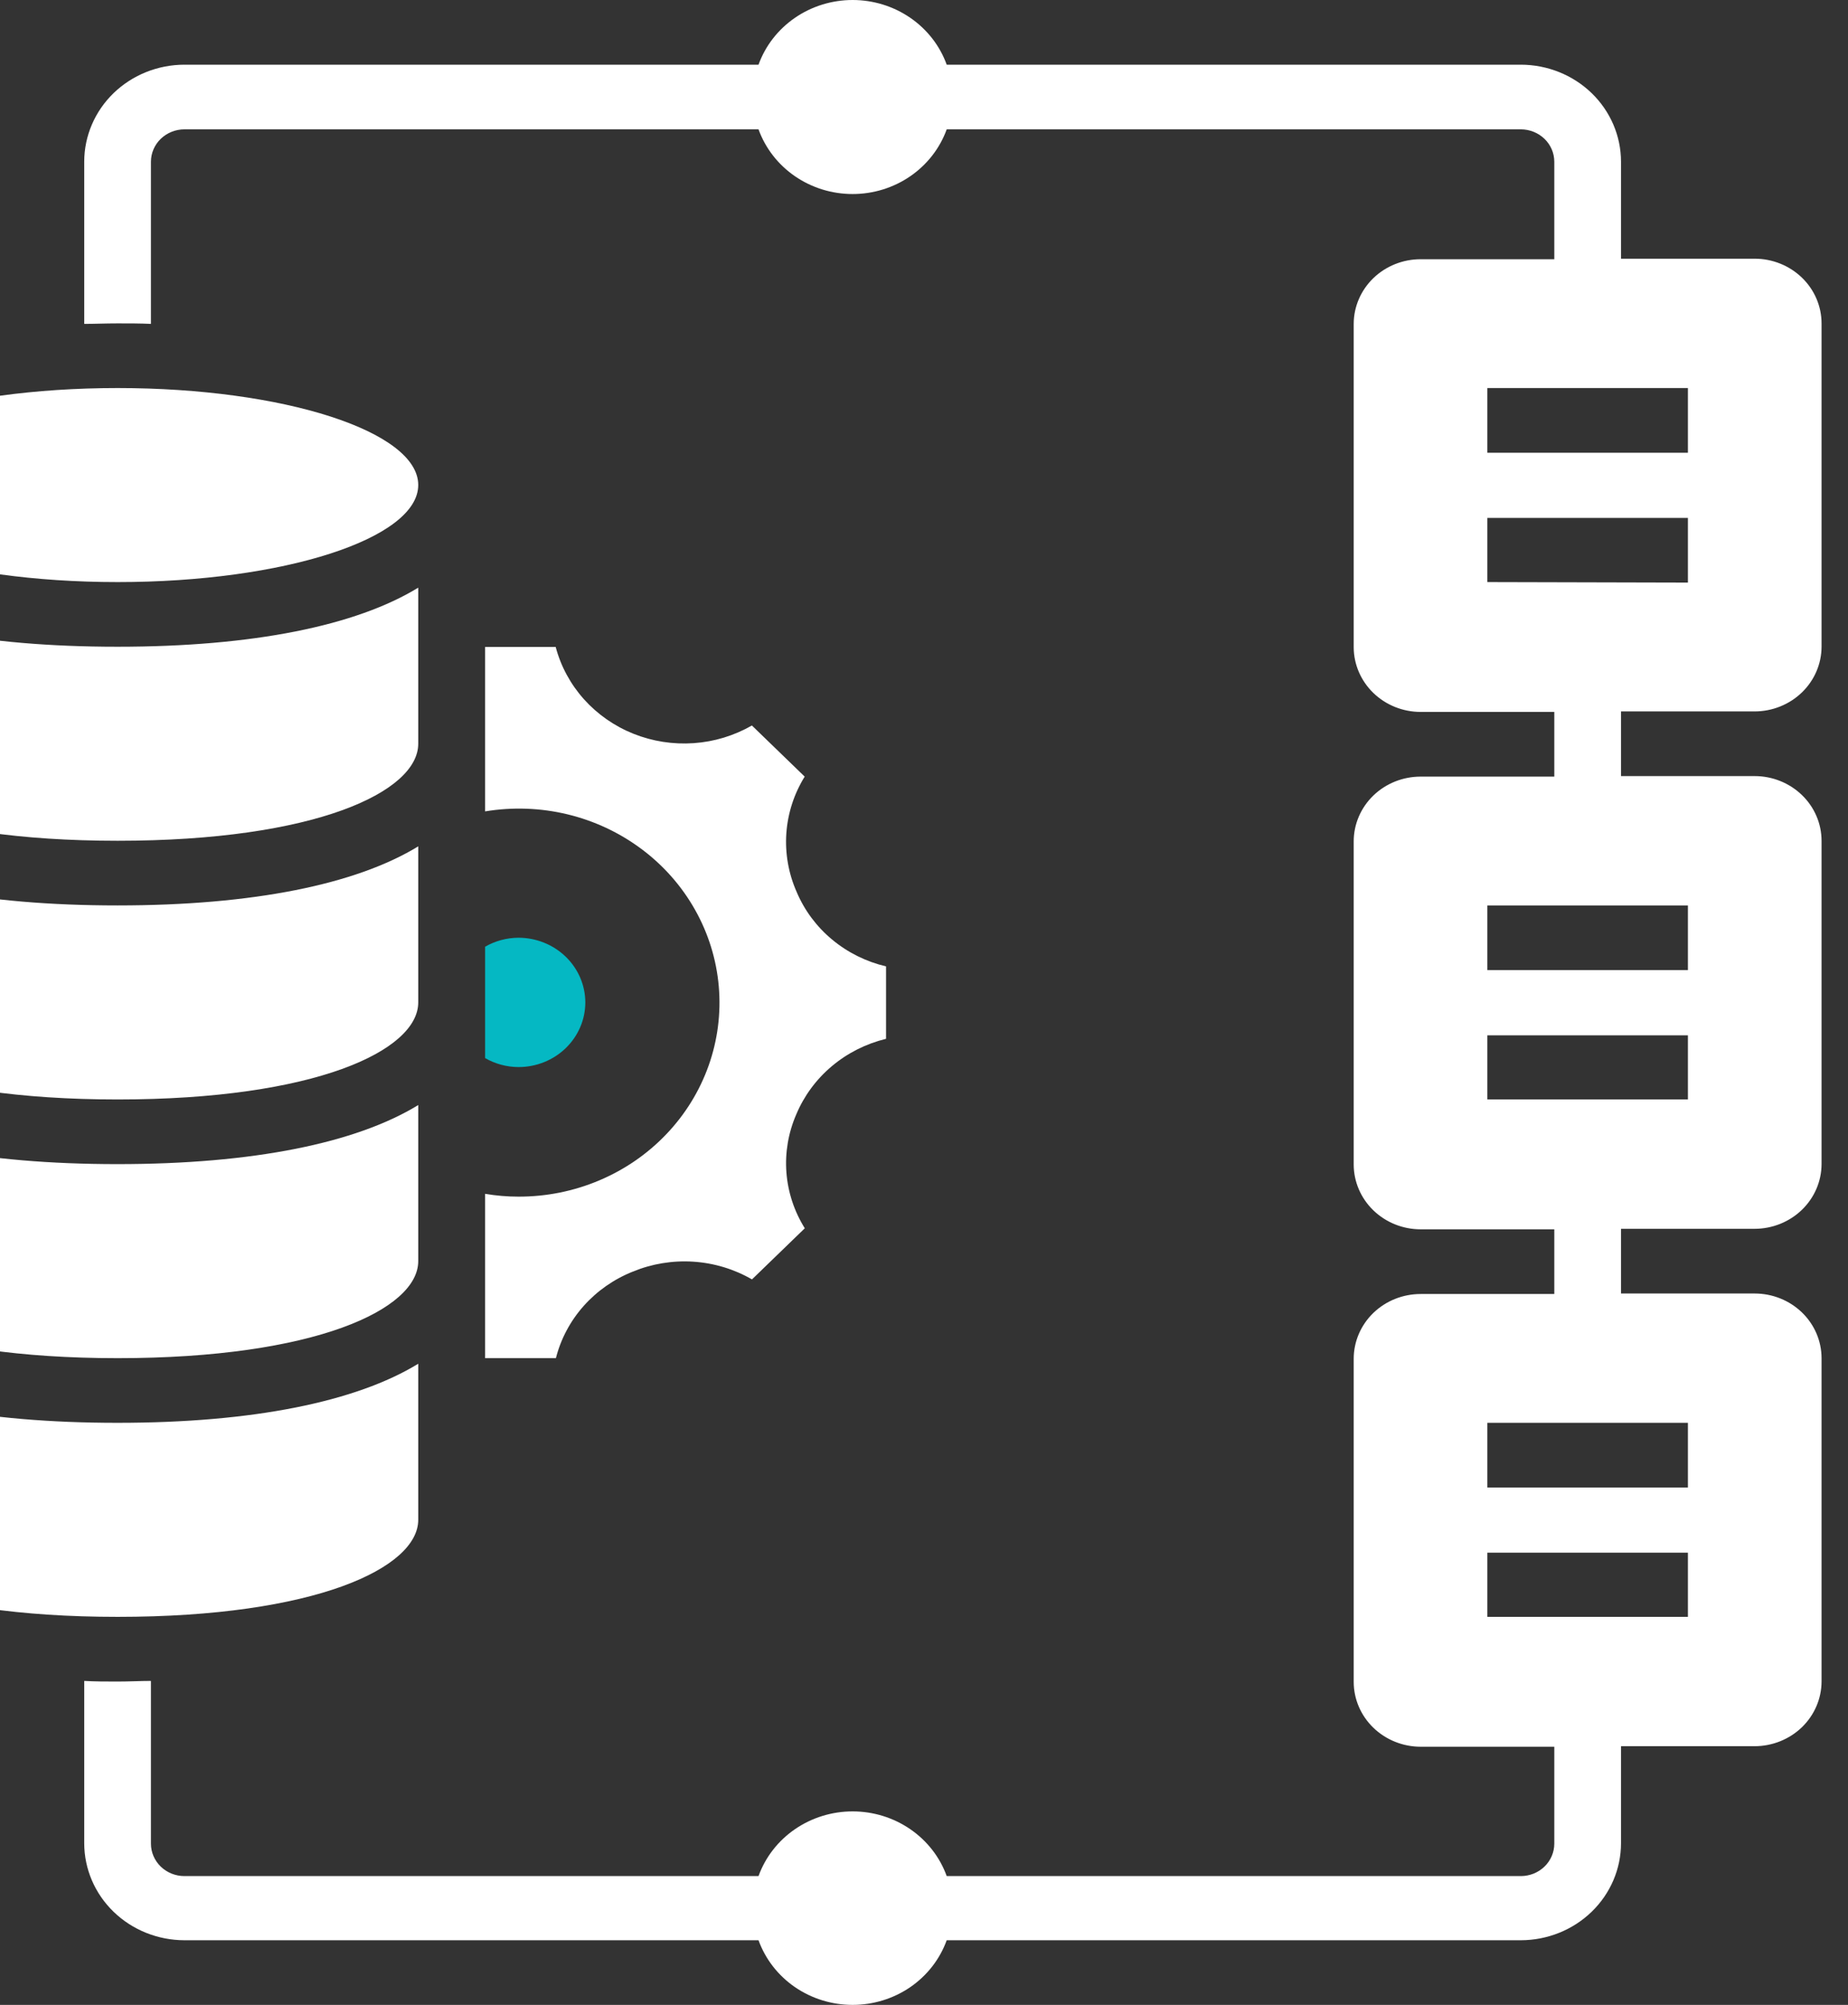 <svg width="59" height="64" viewBox="0 0 59 64" fill="none" xmlns="http://www.w3.org/2000/svg">
<rect x="0" y="0" width="59" height="64" fill="#333333" stroke="none"/>
<g clip-path="url(#clip0_2_527)">
<path d="M56.019 22.71C56.585 22.709 57.128 22.491 57.528 22.104C57.928 21.718 58.154 21.193 58.156 20.645V10.323C58.155 9.775 57.93 9.25 57.529 8.863C57.128 8.476 56.586 8.258 56.019 8.258H51.753V5.16C51.752 4.339 51.414 3.552 50.815 2.972C50.215 2.392 49.402 2.066 48.554 2.065H30.225C30.007 1.461 29.601 0.939 29.063 0.569C28.525 0.199 27.881 0 27.221 0C26.561 0 25.917 0.199 25.379 0.569C24.841 0.939 24.435 1.461 24.217 2.065H5.888C5.04 2.066 4.227 2.392 3.627 2.972C3.028 3.552 2.69 4.339 2.689 5.16V10.339C3.031 10.339 3.372 10.323 3.754 10.323C4.137 10.323 4.471 10.323 4.819 10.339V5.16C4.82 4.886 4.933 4.624 5.133 4.431C5.334 4.238 5.605 4.129 5.888 4.129H24.217C24.435 4.732 24.841 5.255 25.379 5.625C25.917 5.995 26.561 6.194 27.221 6.194C27.881 6.194 28.525 5.995 29.063 5.625C29.601 5.255 30.007 4.732 30.225 4.129H48.554C48.837 4.129 49.108 4.238 49.309 4.431C49.509 4.624 49.622 4.886 49.623 5.16V8.275H45.356C44.79 8.275 44.247 8.492 43.846 8.879C43.446 9.266 43.22 9.791 43.219 10.339V20.662C43.221 21.209 43.447 21.734 43.847 22.121C44.248 22.508 44.79 22.726 45.356 22.726H49.623V24.791H45.356C44.79 24.791 44.247 25.008 43.846 25.395C43.446 25.782 43.22 26.308 43.219 26.855V37.178C43.221 37.725 43.447 38.25 43.847 38.637C44.248 39.024 44.79 39.242 45.356 39.242H49.623V41.307H45.356C44.79 41.307 44.247 41.524 43.846 41.911C43.446 42.298 43.22 42.824 43.219 43.371V53.694C43.221 54.242 43.447 54.766 43.847 55.153C44.248 55.54 44.79 55.758 45.356 55.759H49.623V58.854C49.623 59.128 49.51 59.391 49.31 59.585C49.109 59.779 48.838 59.888 48.554 59.888H30.225C30.007 59.284 29.601 58.762 29.063 58.392C28.525 58.022 27.881 57.823 27.221 57.823C26.561 57.823 25.917 58.022 25.379 58.392C24.841 58.762 24.435 59.284 24.217 59.888H5.888C5.604 59.888 5.333 59.779 5.132 59.585C4.932 59.391 4.819 59.128 4.819 58.854V53.658C4.478 53.658 4.137 53.678 3.754 53.678C3.372 53.678 3.038 53.678 2.689 53.658V58.837C2.689 59.658 3.026 60.446 3.626 61.027C4.226 61.608 5.039 61.935 5.888 61.936H24.217C24.435 62.539 24.841 63.062 25.379 63.432C25.917 63.801 26.561 64 27.221 64C27.881 64 28.525 63.801 29.063 63.432C29.601 63.062 30.007 62.539 30.225 61.936H48.554C49.403 61.935 50.216 61.608 50.816 61.027C51.416 60.446 51.753 59.658 51.753 58.837V55.742H56.019C56.585 55.741 57.128 55.523 57.528 55.137C57.928 54.75 58.154 54.225 58.156 53.678V43.355C58.155 42.807 57.93 42.282 57.529 41.895C57.128 41.508 56.586 41.291 56.019 41.291H51.753V39.226H56.019C56.585 39.225 57.128 39.007 57.528 38.62C57.928 38.234 58.154 37.709 58.156 37.161V26.839C58.155 26.291 57.93 25.766 57.529 25.379C57.128 24.992 56.586 24.774 56.019 24.774H51.753V22.71H56.019ZM47.486 12.387H53.889V14.452H47.486V12.387ZM53.889 51.613H47.486V49.565H53.889V51.613ZM53.889 45.419V47.484H47.486V45.419H53.889ZM53.889 35.097H47.486V33.049H53.889V35.097ZM53.889 28.903V30.968H47.486V28.903H53.889ZM47.486 18.581V16.533H53.889V18.597L47.486 18.581Z" fill="white"/>
<path d="M3.755 35.097C10.056 35.097 13.353 33.538 13.353 31.998V27.017C11.373 28.229 8.083 28.903 3.755 28.903C-0.574 28.903 -3.864 28.243 -5.844 27.017V31.998C-5.844 33.538 -2.546 35.097 3.755 35.097Z" fill="white"/>
<path d="M13.353 48.514V43.533C11.373 44.745 8.083 45.419 3.755 45.419C-0.574 45.419 -3.864 44.759 -5.844 43.533V48.514C-5.844 50.054 -2.546 51.613 3.755 51.613C10.056 51.613 13.353 50.054 13.353 48.514Z" fill="white"/>
<path d="M3.755 43.355C10.056 43.355 13.353 41.796 13.353 40.257V35.275C11.373 36.488 8.083 37.161 3.755 37.161C-0.574 37.161 -3.864 36.501 -5.844 35.275V40.257C-5.844 41.796 -2.546 43.355 3.755 43.355Z" fill="white"/>
<path d="M3.755 26.839C10.056 26.839 13.353 25.28 13.353 23.741V18.759C11.373 19.972 8.083 20.645 3.755 20.645C-0.574 20.645 -3.864 19.985 -5.844 18.759V23.741C-5.844 25.28 -2.546 26.839 3.755 26.839Z" fill="white"/>
<path d="M15.488 43.355H17.748C17.904 42.74 18.207 42.17 18.633 41.69C19.06 41.21 19.597 40.834 20.202 40.593C20.812 40.341 21.474 40.232 22.136 40.275C22.797 40.318 23.439 40.512 24.008 40.841L25.694 39.209C25.356 38.667 25.155 38.056 25.107 37.424C25.06 36.793 25.168 36.159 25.421 35.576C25.669 34.983 26.057 34.456 26.556 34.036C27.054 33.616 27.648 33.317 28.288 33.161V30.849C27.653 30.699 27.062 30.406 26.567 29.993C26.07 29.581 25.683 29.06 25.435 28.474C25.174 27.884 25.061 27.243 25.105 26.603C25.15 25.962 25.35 25.341 25.691 24.791L24.005 23.159C23.439 23.484 22.803 23.678 22.147 23.723C21.49 23.769 20.832 23.666 20.224 23.423C19.616 23.18 19.075 22.802 18.644 22.322C18.213 21.84 17.904 21.269 17.741 20.652H15.488V25.901C16.363 25.756 17.258 25.788 18.119 25.995C18.979 26.203 19.786 26.582 20.487 27.107C21.189 27.632 21.77 28.293 22.193 29.047C22.617 29.801 22.874 30.633 22.948 31.488C23.022 32.343 22.912 33.204 22.624 34.016C22.336 34.828 21.877 35.573 21.275 36.204C20.674 36.835 19.944 37.338 19.131 37.681C18.318 38.025 17.44 38.201 16.553 38.199C16.196 38.199 15.84 38.169 15.488 38.109V43.355Z" fill="white"/>
<path d="M3.755 18.581C9.055 18.581 13.353 17.193 13.353 15.482C13.353 13.771 9.055 12.387 3.755 12.387C-1.546 12.387 -5.844 13.771 -5.844 15.482C-5.844 17.193 -1.546 18.581 3.755 18.581Z" fill="white"/>
<path d="M18.687 31.999C18.686 31.451 18.461 30.927 18.061 30.54C17.661 30.153 17.119 29.935 16.553 29.934C16.178 29.936 15.81 30.035 15.488 30.221V33.776C15.81 33.962 16.178 34.061 16.553 34.063C17.119 34.063 17.662 33.846 18.062 33.458C18.462 33.071 18.687 32.546 18.687 31.999Z" fill="#05B8C3"/>
</g>
<defs>
<clipPath id="clip0_2_527">
<rect width="58.311" height="64" fill="white"/>
</clipPath>
</defs>
</svg>
